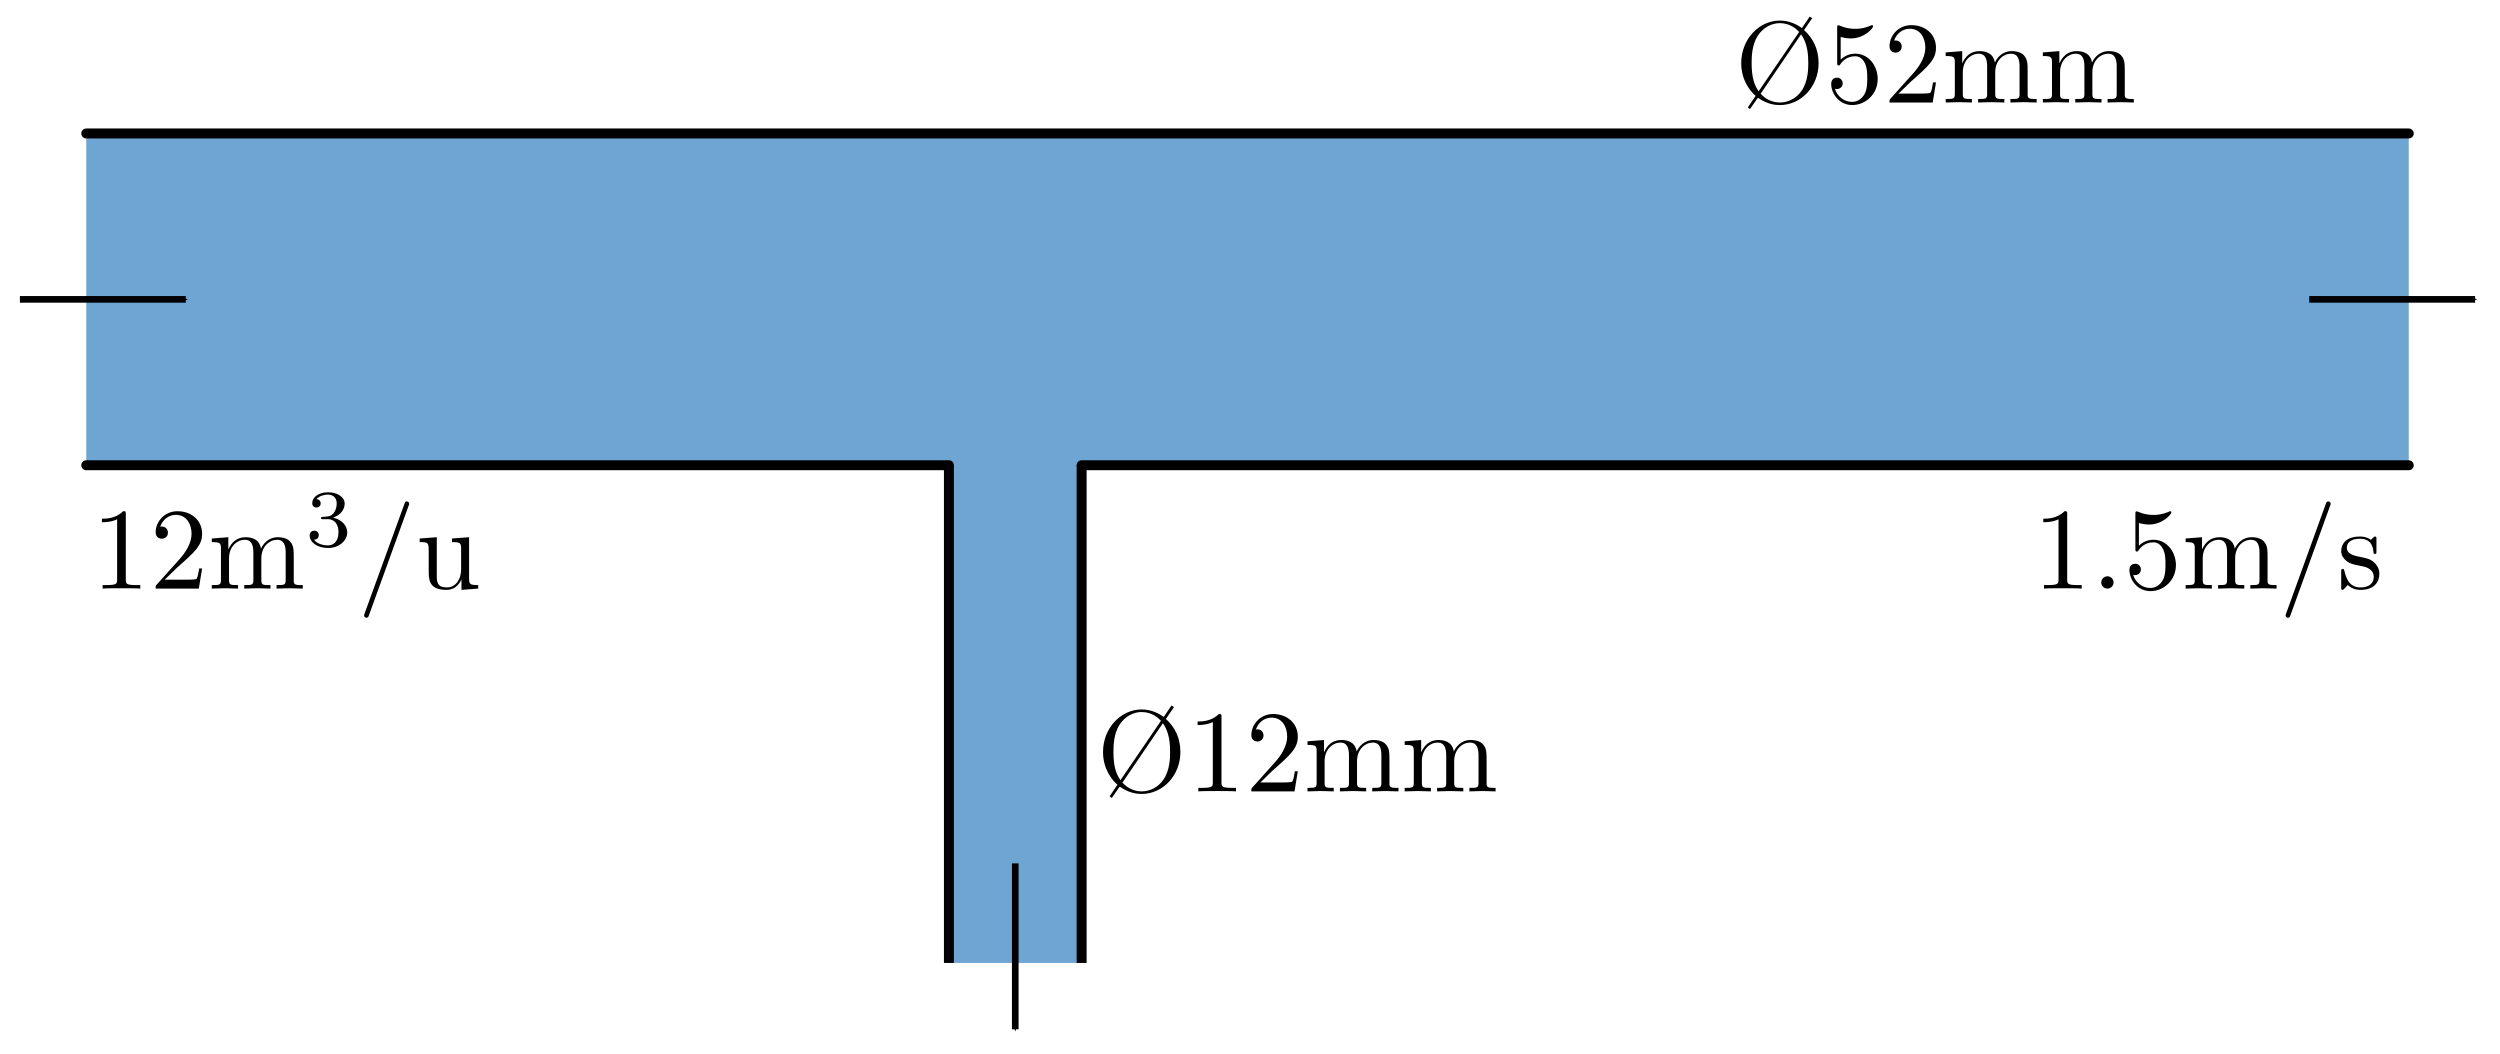 <?xml version="1.0" encoding="UTF-8" standalone="no"?>
<!-- Created with Inkscape (http://www.inkscape.org/) -->

<svg
   xmlns:ns0="http://www.iki.fi/pav/software/textext/"
   xmlns:dc="http://purl.org/dc/elements/1.1/"
   xmlns:cc="http://creativecommons.org/ns#"
   xmlns:rdf="http://www.w3.org/1999/02/22-rdf-syntax-ns#"
   xmlns:svg="http://www.w3.org/2000/svg"
   xmlns="http://www.w3.org/2000/svg"
   xmlns:sodipodi="http://sodipodi.sourceforge.net/DTD/sodipodi-0.dtd"
   xmlns:inkscape="http://www.inkscape.org/namespaces/inkscape"
   width="266.988"
   height="112.581"
   id="svg3041"
   version="1.1"
   inkscape:version="0.48.2 r9819"
   sodipodi:docname="buisaftap.svg">
  <sodipodi:namedview
     id="base"
     pagecolor="#ffffff"
     bordercolor="#666666"
     borderopacity="1.0"
     inkscape:pageopacity="0.0"
     inkscape:pageshadow="2"
     inkscape:zoom="3.1399012"
     inkscape:cx="145.21839"
     inkscape:cy="58.595921"
     inkscape:document-units="mm"
     inkscape:current-layer="layer1"
     showgrid="false"
     inkscape:window-width="1366"
     inkscape:window-height="706"
     inkscape:window-x="-8"
     inkscape:window-y="-8"
     inkscape:window-maximized="1"
     units="mm"
     fit-margin-left="0.5"
     fit-margin-top="0.5"
     fit-margin-bottom="0.5"
     fit-margin-right="0.5">
    <inkscape:grid
       spacingy="1mm"
       spacingx="1mm"
       units="mm"
       snapvisiblegridlinesonly="true"
       enabled="true"
       visible="true"
       empspacing="5"
       id="grid2992"
       type="xygrid" />
  </sodipodi:namedview>
  <defs
     id="defs3043">
    <marker
       style="overflow:visible"
       id="Arrow1Mend"
       refX="0"
       refY="0"
       orient="auto"
       inkscape:stockid="Arrow1Mend">
      <path
         inkscape:connector-curvature="0"
         transform="matrix(-0.4,0,0,-0.4,-4,0)"
         style="fill-rule:evenodd;stroke:#000000;stroke-width:1pt;marker-start:none"
         d="M 0,0 5,-5 -12.5,0 5,5 0,0 z"
         id="path3779" />
    </marker>
    <marker
       style="overflow:visible"
       id="Arrow1Mstart"
       refX="0"
       refY="0"
       orient="auto"
       inkscape:stockid="Arrow1Mstart">
      <path
         inkscape:connector-curvature="0"
         transform="matrix(0.4,0,0,0.4,4,0)"
         style="fill-rule:evenodd;stroke:#000000;stroke-width:1pt;marker-start:none"
         d="M 0,0 5,-5 -12.5,0 5,5 0,0 z"
         id="path3776" />
    </marker>
  </defs>
  <g
     transform="translate(-46.287,-939.808)"
     id="layer1"
     inkscape:groupmode="layer"
     inkscape:label="Laag 1">
    <rect
       y="954.062"
       x="55.5"
       height="35.433"
       width="248.031"
       id="rect5887"
       style="fill:#6fa5d3;fill-opacity:1;stroke:none" />
    <rect
       style="fill:#6fa5d3;fill-opacity:1;stroke:none"
       id="rect5889"
       width="14.173"
       height="70.866"
       x="147.626"
       y="971.779" />
    <path
       inkscape:connector-curvature="0"
       id="path5351"
       d="m 55.5,989.495 92.126,0"
       style="fill:none;stroke:#000000;stroke-width:1.063;stroke-linecap:round;stroke-linejoin:miter;stroke-miterlimit:4;stroke-opacity:1;stroke-dasharray:none" />
    <path
       inkscape:connector-curvature="0"
       id="path5353"
       d="m 161.799,989.495 141.732,0"
       style="fill:none;stroke:#000000;stroke-width:1.063;stroke-linecap:round;stroke-linejoin:miter;stroke-miterlimit:4;stroke-opacity:1;stroke-dasharray:none" />
    <path
       sodipodi:nodetypes="cc"
       inkscape:connector-curvature="0"
       id="path5359"
       d="m 161.799,989.495 0,53.15"
       style="fill:none;stroke:#000000;stroke-width:1.063;stroke-linecap:butt;stroke-linejoin:miter;stroke-miterlimit:4;stroke-opacity:1;stroke-dasharray:none" />
    <path
       sodipodi:nodetypes="cc"
       inkscape:connector-curvature="0"
       id="path5361"
       d="m 147.626,1042.645 0,-53.15"
       style="fill:none;stroke:#000000;stroke-width:1.063;stroke-linecap:butt;stroke-linejoin:miter;stroke-miterlimit:4;stroke-opacity:1;stroke-dasharray:none" />
    <path
       inkscape:connector-curvature="0"
       id="path5873"
       d="m 55.5,954.062 248.031,0"
       style="fill:none;stroke:#000000;stroke-width:1.063;stroke-linecap:round;stroke-linejoin:miter;stroke-miterlimit:4;stroke-opacity:1;stroke-dasharray:none" />
    <path
       style="fill:none;stroke:#000000;stroke-width:0.709;stroke-linecap:butt;stroke-linejoin:miter;stroke-miterlimit:4;stroke-opacity:1;stroke-dasharray:none;marker-start:url(#Arrow1Mstart);marker-end:none"
       d="m 66.129,971.779 -17.717,0"
       id="path6349"
       inkscape:connector-curvature="0"
       sodipodi:nodetypes="cc" />
    <path
       sodipodi:nodetypes="cc"
       inkscape:connector-curvature="0"
       id="path6535"
       d="m 310.618,971.779 -17.717,0"
       style="fill:none;stroke:#000000;stroke-width:0.709;stroke-linecap:butt;stroke-linejoin:miter;stroke-miterlimit:4;stroke-opacity:1;stroke-dasharray:none;marker-start:url(#Arrow1Mstart);marker-end:none" />
    <path
       style="fill:none;stroke:#000000;stroke-width:0.709;stroke-linecap:butt;stroke-linejoin:miter;stroke-miterlimit:4;stroke-opacity:1;stroke-dasharray:none;marker-start:url(#Arrow1Mstart);marker-end:none"
       d="m 154.712,1049.731 0,-17.717"
       id="path3405"
       inkscape:connector-curvature="0"
       sodipodi:nodetypes="cc" />
    <g
       style="font-style:normal;font-variant:normal;font-weight:normal;font-stretch:normal;letter-spacing:normal;word-spacing:normal;text-anchor:start;fill:none;stroke:#000000;stroke-linecap:butt;stroke-linejoin:miter;stroke-miterlimit:10.433;stroke-opacity:1;stroke-dasharray:none;stroke-dashoffset:0"
       id="content"
       transform="matrix(1.25,0,0,-1.25,-223.229,1886.579)"
       xml:space="preserve"
       stroke-miterlimit="10.433"
       font-style="normal"
       font-variant="normal"
       font-weight="normal"
       font-stretch="normal"
       font-size-adjust="none"
       letter-spacing="normal"
       word-spacing="normal"
       ns0:text="12m$^3$/u"
       ns0:preamble="">
<path
   style="fill:#000000;stroke-width:0"
   inkscape:connector-curvature="0"
   d="m 226.36,713.48 0,0.01 0,0.01 0,0.02 0,0.01 0,0 0,0.01 0,0.01 0,0.01 0,0.01 0,0.01 0,0.01 0,0.01 0,0 -0.01,0.01 0,0.01 0,0 0,0.01 0,0.01 0,0.01 0,0.01 -0.01,0.01 0,0.01 0,0.01 -0.01,0 0,0.01 -0.01,0.01 0,0 -0.01,0.01 -0.01,0 -0.01,0.01 0,0 -0.01,0 0,0 -0.01,0 0,0 -0.01,0 -0.01,0.01 0,0 -0.01,0 -0.01,0 0,0 -0.01,0 -0.01,0 -0.01,0 0,0 -0.01,0 -0.01,0 -0.01,0 -0.01,0 -0.01,0 -0.01,0 -0.01,0 c -0.62,-0.64 -1.49,-0.64 -1.81,-0.64 v -0.3 c 0.2,0 0.78,0 1.3,0.25 v -5.14 c 0,-0.36 -0.03,-0.48 -0.92,-0.48 h -0.32 v -0.3 c 0.35,0.03 1.21,0.03 1.61,0.03 0.4,0 1.26,0 1.61,-0.03 v 0.3 h -0.32 c -0.89,0 -0.92,0.11 -0.92,0.48 z"
   id="path3034" />
<path
   style="fill:#000000;stroke-width:0"
   inkscape:connector-curvature="0"
   d="m 229.68,707.89 1.05,1.02 c 1.55,1.37 2.15,1.91 2.15,2.9 0,1.14 -0.89,1.93 -2.11,1.93 -1.12,0 -1.86,-0.91 -1.86,-1.8 0,-0.55 0.5,-0.55 0.53,-0.55 0.17,0 0.52,0.12 0.52,0.52 0,0.26 -0.18,0.52 -0.53,0.52 -0.08,0 -0.1,0 -0.13,-0.01 0.23,0.65 0.77,1.01 1.34,1.01 0.91,0 1.34,-0.8 1.34,-1.62 0,-0.79 -0.5,-1.58 -1.05,-2.19 l -1.91,-2.13 c -0.11,-0.11 -0.11,-0.13 -0.11,-0.36 h 3.69 l 0.28,1.72 h -0.25 c -0.05,-0.3 -0.12,-0.73 -0.22,-0.88 -0.07,-0.08 -0.72,-0.08 -0.94,-0.08 z"
   id="path3036" />
<path
   style="fill:#000000;stroke-width:0"
   inkscape:connector-curvature="0"
   d="m 234.49,710.54 v -2.66 c 0,-0.45 -0.11,-0.45 -0.78,-0.45 v -0.3 c 0.35,0.01 0.86,0.03 1.13,0.03 0.26,0 0.77,-0.02 1.11,-0.03 v 0.3 c -0.66,0 -0.77,0 -0.77,0.45 v 1.83 c 0,1.03 0.7,1.59 1.34,1.59 0.63,0 0.74,-0.54 0.74,-1.1 v -2.32 c 0,-0.45 -0.11,-0.45 -0.78,-0.45 v -0.3 c 0.35,0.01 0.85,0.03 1.12,0.03 0.26,0 0.78,-0.02 1.12,-0.03 v 0.3 c -0.67,0 -0.78,0 -0.78,0.45 v 1.83 c 0,1.03 0.71,1.59 1.35,1.59 0.62,0 0.73,-0.54 0.73,-1.1 v -2.32 c 0,-0.45 -0.11,-0.45 -0.78,-0.45 v -0.3 c 0.35,0.01 0.86,0.03 1.13,0.03 0.26,0 0.78,-0.02 1.11,-0.03 v 0.3 c -0.51,0 -0.76,0 -0.77,0.3 v 1.9 c 0,0.85 0,1.16 -0.31,1.52 -0.14,0.17 -0.47,0.37 -1.05,0.37 -0.83,0 -1.27,-0.6 -1.44,-0.98 -0.14,0.87 -0.87,0.98 -1.32,0.98 -0.73,0 -1.2,-0.43 -1.47,-1.05 v 1.05 l -1.41,-0.11 v -0.31 c 0.7,0 0.78,-0.07 0.78,-0.56 z"
   id="path3038" />
<path
   style="fill:#000000;stroke-width:0"
   inkscape:connector-curvature="0"
   d="m 243.6,713.06 0.05,0 0.05,0 0.05,-0.01 0.04,0 0.05,-0.01 0.05,-0.02 0.04,-0.01 0.04,-0.02 0.05,-0.02 0.04,-0.02 0.03,-0.02 0.04,-0.03 0.04,-0.02 0.03,-0.03 0.04,-0.03 0.03,-0.04 0.03,-0.03 0.03,-0.04 0.02,-0.04 0.03,-0.05 0.02,-0.04 0.02,-0.05 0.02,-0.05 0.02,-0.05 0.02,-0.05 0.01,-0.06 0.01,-0.06 0.01,-0.06 0.01,-0.06 0.01,-0.06 0,-0.07 0,-0.07 c 0,-0.86 -0.5,-1.12 -0.9,-1.12 -0.28,0 -0.89,0.08 -1.19,0.49 0.33,0.01 0.41,0.24 0.41,0.39 0,0.22 -0.17,0.38 -0.39,0.38 -0.19,0 -0.39,-0.12 -0.39,-0.4 0,-0.65 0.73,-1.08 1.57,-1.08 0.97,0 1.64,0.65 1.64,1.34 0,0.54 -0.45,1.09 -1.21,1.25 0.73,0.26 0.99,0.78 0.99,1.21 0,0.55 -0.63,0.96 -1.41,0.96 -0.77,0 -1.36,-0.38 -1.36,-0.94 0,-0.23 0.15,-0.36 0.36,-0.36 0.22,0 0.36,0.16 0.36,0.35 0,0.2 -0.14,0.35 -0.36,0.36 0.25,0.31 0.73,0.39 0.98,0.39 0.32,0 0.75,-0.16 0.75,-0.76 0,-0.29 -0.09,-0.61 -0.27,-0.83 -0.23,-0.26 -0.43,-0.28 -0.78,-0.3 -0.17,-0.01 -0.18,-0.01 -0.22,-0.02 -0.01,0 -0.07,-0.01 -0.07,-0.09 0,-0.1 0.06,-0.1 0.18,-0.1 z"
   id="path3040" />
<path
   style="fill:#000000;stroke-width:0"
   inkscape:connector-curvature="0"
   d="m 250.52,714.2 0.01,0 0,0.01 0,0.01 0,0 0,0.01 0.01,0 0,0.01 0,0 0,0.01 0,0 0.01,0.01 0,0.01 0,0.01 0.01,0.01 0,0 0,0.01 0,0.01 0,0 0.01,0.01 0,0 0,0.01 0,0 0,0.01 0,0 0,0.01 0,0 0,0 0,0.01 0,0 0,0 0,0 0,0.01 0,0 0,0 0,0.01 c 0,0.11 -0.09,0.2 -0.19,0.2 -0.14,0 -0.18,-0.1 -0.21,-0.2 l -3.4,-9.36 c -0.05,-0.13 -0.05,-0.16 -0.05,-0.18 0,-0.11 0.09,-0.2 0.2,-0.2 0.14,0 0.18,0.1 0.21,0.2 z"
   id="path3042" />
<path
   style="fill:#000000;stroke-width:0"
   inkscape:connector-curvature="0"
   d="m 255.04,707.91 v -0.89 l 1.43,0.11 v 0.3 c -0.7,0 -0.78,0.07 -0.78,0.56 v 3.53 l -1.46,-0.11 v -0.31 c 0.7,0 0.78,-0.07 0.78,-0.56 v -1.77 c 0,-0.86 -0.48,-1.54 -1.21,-1.54 -0.83,0 -0.87,0.47 -0.87,0.99 v 3.3 l -1.46,-0.11 v -0.31 c 0.77,0 0.77,-0.03 0.77,-0.92 v -1.49 c 0,-0.77 0,-1.67 1.51,-1.67 0.56,0 1,0.27 1.29,0.89 z"
   id="path3044" />
</g>    <g
       style="font-style:normal;font-variant:normal;font-weight:normal;font-stretch:normal;letter-spacing:normal;word-spacing:normal;text-anchor:start;fill:none;stroke:#000000;stroke-linecap:butt;stroke-linejoin:miter;stroke-miterlimit:10.433;stroke-opacity:1;stroke-dasharray:none;stroke-dashoffset:0"
       ns0:preamble=""
       ns0:text="1.5m/s"
       word-spacing="normal"
       letter-spacing="normal"
       font-size-adjust="none"
       font-stretch="normal"
       font-weight="normal"
       font-variant="normal"
       font-style="normal"
       stroke-miterlimit="10.433"
       xml:space="preserve"
       transform="matrix(1.25,0,0,-1.25,-15.897,1886.579)"
       id="g3126">
<path
   id="path3128"
   d="m 226.36,713.48 0,0.01 0,0.01 0,0.02 0,0.01 0,0 0,0.01 0,0.01 0,0.01 0,0.01 0,0.01 0,0.01 0,0.01 0,0 -0.01,0.01 0,0.01 0,0 0,0.01 0,0.01 0,0.01 0,0.01 -0.01,0.01 0,0.01 0,0.01 -0.01,0 0,0.01 -0.01,0.01 0,0 -0.01,0.01 -0.01,0 -0.01,0.01 0,0 -0.01,0 0,0 -0.01,0 0,0 -0.01,0 -0.01,0.01 0,0 -0.01,0 -0.01,0 0,0 -0.01,0 -0.01,0 -0.01,0 0,0 -0.01,0 -0.01,0 -0.01,0 -0.01,0 -0.01,0 -0.01,0 -0.01,0 c -0.62,-0.64 -1.49,-0.64 -1.81,-0.64 v -0.3 c 0.2,0 0.78,0 1.3,0.25 v -5.14 c 0,-0.36 -0.03,-0.48 -0.92,-0.48 h -0.32 v -0.3 c 0.35,0.03 1.21,0.03 1.61,0.03 0.4,0 1.26,0 1.61,-0.03 v 0.3 h -0.32 c -0.89,0 -0.92,0.11 -0.92,0.48 z"
   inkscape:connector-curvature="0"
   style="fill:#000000;stroke-width:0" />
<path
   id="path3130"
   d="m 230.32,707.65 0,0.03 0,0.02 0,0.03 -0.01,0.03 0,0.02 -0.01,0.03 -0.01,0.02 -0.01,0.03 -0.01,0.02 -0.01,0.02 -0.01,0.02 -0.02,0.02 -0.01,0.03 -0.02,0.02 -0.01,0.01 -0.02,0.02 -0.02,0.02 -0.02,0.02 -0.02,0.01 -0.02,0.02 -0.02,0.01 -0.02,0.01 -0.03,0.02 -0.02,0.01 -0.02,0.01 -0.03,0 -0.02,0.01 -0.03,0.01 -0.02,0 -0.03,0.01 -0.03,0 -0.02,0 c -0.29,0 -0.53,-0.24 -0.53,-0.53 0,-0.29 0.24,-0.52 0.53,-0.52 0.29,0 0.52,0.23 0.52,0.52 z"
   inkscape:connector-curvature="0"
   style="fill:#000000;stroke-width:0" />
<path
   id="path3132"
   d="m 235.65,709.12 0,0.11 -0.01,0.11 -0.01,0.11 -0.02,0.1 -0.02,0.11 -0.02,0.1 -0.03,0.1 -0.04,0.1 -0.03,0.1 -0.04,0.09 -0.05,0.09 -0.05,0.09 -0.05,0.09 -0.05,0.08 -0.06,0.08 -0.06,0.07 -0.07,0.08 -0.07,0.06 -0.07,0.07 -0.07,0.06 -0.08,0.06 -0.08,0.05 -0.08,0.05 -0.08,0.04 -0.09,0.04 -0.09,0.04 -0.09,0.03 -0.09,0.02 -0.1,0.02 -0.09,0.02 -0.1,0 -0.1,0.01 c -0.48,0 -0.91,-0.16 -1.27,-0.51 v 1.94 c 0.2,-0.06 0.53,-0.13 0.85,-0.13 1.22,0 1.92,0.9 1.92,1.03 0,0.06 -0.03,0.11 -0.1,0.11 -0.01,0 -0.03,0 -0.08,-0.03 -0.2,-0.09 -0.68,-0.29 -1.35,-0.29 -0.4,0 -0.86,0.07 -1.33,0.28 -0.08,0.03 -0.1,0.03 -0.11,0.03 -0.1,0 -0.1,-0.08 -0.1,-0.24 v -2.94 c 0,-0.18 0,-0.26 0.13,-0.26 0.08,0 0.09,0.03 0.13,0.09 0.11,0.16 0.48,0.7 1.29,0.7 0.52,0 0.76,-0.46 0.84,-0.64 0.16,-0.36 0.18,-0.75 0.18,-1.25 0,-0.35 0,-0.94 -0.24,-1.36 -0.23,-0.39 -0.6,-0.65 -1.06,-0.65 -0.73,0 -1.29,0.53 -1.46,1.12 0.03,-0.01 0.06,-0.02 0.17,-0.02 0.32,0 0.49,0.25 0.49,0.48 0,0.24 -0.17,0.49 -0.49,0.49 -0.14,0 -0.49,-0.07 -0.49,-0.53 0,-0.85 0.69,-1.81 1.8,-1.81 1.15,0 2.17,0.95 2.17,2.21 z"
   inkscape:connector-curvature="0"
   style="fill:#000000;stroke-width:0" />
<path
   id="path3134"
   d="m 237.26,710.54 v -2.66 c 0,-0.45 -0.11,-0.45 -0.78,-0.45 v -0.3 c 0.35,0.01 0.86,0.03 1.12,0.03 0.26,0 0.78,-0.02 1.12,-0.03 v 0.3 c -0.67,0 -0.78,0 -0.78,0.45 v 1.83 c 0,1.03 0.71,1.59 1.35,1.59 0.62,0 0.73,-0.54 0.73,-1.1 v -2.32 c 0,-0.45 -0.11,-0.45 -0.77,-0.45 v -0.3 c 0.35,0.01 0.85,0.03 1.12,0.03 0.26,0 0.78,-0.02 1.12,-0.03 v 0.3 c -0.67,0 -0.78,0 -0.78,0.45 v 1.83 c 0,1.03 0.7,1.59 1.34,1.59 0.63,0 0.74,-0.54 0.74,-1.1 v -2.32 c 0,-0.45 -0.11,-0.45 -0.78,-0.45 v -0.3 c 0.35,0.01 0.86,0.03 1.13,0.03 0.26,0 0.77,-0.02 1.11,-0.03 v 0.3 c -0.52,0 -0.76,0 -0.77,0.3 v 1.9 c 0,0.85 0,1.16 -0.31,1.52 -0.14,0.17 -0.47,0.37 -1.05,0.37 -0.83,0 -1.27,-0.6 -1.44,-0.98 -0.14,0.87 -0.88,0.98 -1.32,0.98 -0.73,0 -1.2,-0.43 -1.48,-1.05 v 1.05 l -1.4,-0.11 v -0.31 c 0.7,0 0.78,-0.07 0.78,-0.56 z"
   inkscape:connector-curvature="0"
   style="fill:#000000;stroke-width:0" />
<path
   id="path3136"
   d="m 248.82,714.2 0,0 0.01,0.01 0,0.01 0,0 0,0.01 0,0 0.01,0.01 0,0 0,0.01 0,0 0.01,0.01 0,0.01 0,0.01 0,0.01 0.01,0 0,0.01 0,0.01 0,0 0,0.01 0,0 0.01,0.01 0,0 0,0.01 0,0 0,0.01 0,0 0,0 0,0.01 0,0 0,0 0,0 0,0.01 0,0 0,0 0,0.01 c 0,0.11 -0.09,0.2 -0.2,0.2 -0.14,0 -0.18,-0.1 -0.21,-0.2 l -3.39,-9.36 c -0.05,-0.13 -0.05,-0.16 -0.05,-0.18 0,-0.11 0.09,-0.2 0.2,-0.2 0.14,0 0.18,0.1 0.21,0.2 z"
   inkscape:connector-curvature="0"
   style="fill:#000000;stroke-width:0" />
<path
   id="path3138"
   d="m 251.51,709.05 0.03,0 0.02,-0.01 0.03,0 0.03,-0.01 0.04,-0.01 0.03,-0.01 0.04,-0.01 0.04,-0.01 0.04,-0.01 0.04,-0.01 0.04,-0.02 0.05,-0.02 0.04,-0.01 0.05,-0.03 0.04,-0.02 0.04,-0.02 0.05,-0.03 0.04,-0.03 0.04,-0.03 0.04,-0.03 0.04,-0.03 0.03,-0.04 0.04,-0.04 0.03,-0.04 0.03,-0.05 0.01,-0.02 0.01,-0.03 0.01,-0.02 0.01,-0.03 0.01,-0.02 0.01,-0.03 0.01,-0.03 0.01,-0.02 0,-0.03 0.01,-0.03 0,-0.03 0.01,-0.04 0,-0.03 0,-0.03 c 0,-0.51 -0.35,-0.91 -1.12,-0.91 -0.84,0 -1.2,0.57 -1.39,1.42 -0.03,0.12 -0.04,0.16 -0.14,0.16 -0.13,0 -0.13,-0.07 -0.13,-0.24 v -1.32 c 0,-0.16 0,-0.23 0.11,-0.23 0.05,0 0.06,0.01 0.25,0.19 0.02,0.02 0.02,0.04 0.2,0.23 0.44,-0.41 0.89,-0.42 1.1,-0.42 1.14,0 1.6,0.66 1.6,1.38 0,0.52 -0.3,0.82 -0.42,0.94 -0.33,0.32 -0.72,0.4 -1.13,0.48 -0.56,0.11 -1.23,0.23 -1.23,0.81 0,0.35 0.26,0.76 1.12,0.76 1.09,0 1.14,-0.9 1.16,-1.21 0.01,-0.09 0.1,-0.09 0.12,-0.09 0.13,0 0.13,0.06 0.13,0.24 v 1.01 c 0,0.17 0,0.24 -0.11,0.24 -0.05,0 -0.07,0 -0.2,-0.12 -0.03,-0.04 -0.13,-0.13 -0.17,-0.16 -0.38,0.28 -0.79,0.28 -0.93,0.28 -1.22,0 -1.6,-0.67 -1.6,-1.23 0,-0.34 0.16,-0.62 0.43,-0.84 0.32,-0.26 0.6,-0.32 1.31,-0.46 z"
   inkscape:connector-curvature="0"
   style="fill:#000000;stroke-width:0" />
</g>    <g
       id="g3230"
       transform="matrix(1.25,0,0,-1.25,-47.746,1834.667)"
       xml:space="preserve"
       stroke-miterlimit="10.433"
       font-style="normal"
       font-variant="normal"
       font-weight="normal"
       font-stretch="normal"
       font-size-adjust="none"
       letter-spacing="normal"
       word-spacing="normal"
       ns0:text="\\O52mm"
       ns0:preamble=""
       style="font-style:normal;font-variant:normal;font-weight:normal;font-stretch:normal;letter-spacing:normal;word-spacing:normal;text-anchor:start;fill:none;stroke:#000000;stroke-linecap:butt;stroke-linejoin:miter;stroke-miterlimit:10.433;stroke-opacity:1;stroke-dasharray:none;stroke-dashoffset:0">
<path
   style="fill:#000000;stroke-width:0"
   inkscape:connector-curvature="0"
   d="m 230.05,714.33 -0.21,0.14 -0.59,-0.87 c -0.02,-0.04 -0.07,-0.1 -0.09,-0.1 -0.01,0 -0.02,0 -0.07,0.05 -0.24,0.15 -0.86,0.58 -1.8,0.58 v -0.22 c 0.92,0 1.47,-0.56 1.65,-0.75 l -3.46,-5.07 c -0.35,0.49 -0.6,1.13 -0.6,2.4 0,0.56 0.02,1.54 0.51,2.32 0.47,0.74 1.21,1.1 1.9,1.1 v 0.22 c -1.78,0 -3.3,-1.59 -3.3,-3.64 0,-1.48 0.8,-2.43 1.23,-2.79 l -0.59,-0.88 -0.08,-0.11 0.19,-0.14 0.6,0.86 c 0.01,0.02 0.06,0.09 0.08,0.09 0.01,0 0.02,0 0.08,-0.04 0.73,-0.49 1.37,-0.57 1.79,-0.57 l 0.01,0.22 c -0.62,0 -1.22,0.26 -1.65,0.75 l 3.45,5.07 c 0.57,-0.76 0.62,-1.82 0.62,-2.46 0,-0.5 -0.02,-1.57 -0.58,-2.37 -0.43,-0.62 -1.12,-0.99 -1.84,-0.99 l -0.01,-0.22 c 1.81,0 3.31,1.58 3.31,3.58 0,1.23 -0.49,2.14 -1.24,2.83 z"
   id="path3232" />
<path
   style="fill:#000000;stroke-width:0"
   inkscape:connector-curvature="0"
   d="m 235.65,709.12 0,0.11 -0.01,0.11 -0.01,0.11 -0.02,0.1 -0.02,0.11 -0.02,0.1 -0.03,0.1 -0.04,0.1 -0.03,0.1 -0.04,0.09 -0.05,0.09 -0.05,0.09 -0.05,0.09 -0.05,0.08 -0.06,0.08 -0.06,0.07 -0.07,0.08 -0.07,0.06 -0.07,0.07 -0.07,0.06 -0.08,0.06 -0.08,0.05 -0.08,0.05 -0.08,0.04 -0.09,0.04 -0.09,0.04 -0.09,0.03 -0.09,0.02 -0.1,0.02 -0.09,0.02 -0.1,0 -0.1,0.01 c -0.48,0 -0.91,-0.16 -1.27,-0.51 v 1.94 c 0.2,-0.06 0.53,-0.13 0.85,-0.13 1.22,0 1.92,0.9 1.92,1.03 0,0.06 -0.03,0.11 -0.1,0.11 -0.01,0 -0.03,0 -0.08,-0.03 -0.2,-0.09 -0.68,-0.29 -1.35,-0.29 -0.4,0 -0.86,0.07 -1.33,0.28 -0.08,0.03 -0.1,0.03 -0.11,0.03 -0.1,0 -0.1,-0.08 -0.1,-0.24 v -2.94 c 0,-0.18 0,-0.26 0.13,-0.26 0.08,0 0.09,0.03 0.13,0.09 0.11,0.16 0.48,0.7 1.29,0.7 0.52,0 0.76,-0.46 0.84,-0.64 0.16,-0.36 0.18,-0.75 0.18,-1.25 0,-0.35 0,-0.94 -0.24,-1.36 -0.23,-0.39 -0.6,-0.65 -1.06,-0.65 -0.73,0 -1.29,0.53 -1.46,1.12 0.03,-0.01 0.06,-0.02 0.17,-0.02 0.32,0 0.49,0.25 0.49,0.48 0,0.24 -0.17,0.49 -0.49,0.49 -0.14,0 -0.49,-0.07 -0.49,-0.53 0,-0.85 0.69,-1.81 1.8,-1.81 1.15,0 2.17,0.95 2.17,2.21 z"
   id="path3234" />
<path
   style="fill:#000000;stroke-width:0"
   inkscape:connector-curvature="0"
   d="m 237.43,707.89 1.05,1.02 c 1.55,1.37 2.15,1.91 2.15,2.9 0,1.14 -0.9,1.93 -2.11,1.93 -1.12,0 -1.86,-0.91 -1.86,-1.8 0,-0.55 0.5,-0.55 0.53,-0.55 0.17,0 0.51,0.12 0.51,0.52 0,0.26 -0.18,0.52 -0.52,0.52 -0.08,0 -0.1,0 -0.13,-0.01 0.23,0.65 0.76,1.01 1.34,1.01 0.91,0 1.33,-0.8 1.33,-1.62 0,-0.79 -0.49,-1.58 -1.04,-2.19 l -1.91,-2.13 c -0.11,-0.11 -0.11,-0.13 -0.11,-0.36 h 3.69 l 0.28,1.72 h -0.25 c -0.05,-0.3 -0.12,-0.73 -0.22,-0.88 -0.07,-0.08 -0.73,-0.08 -0.94,-0.08 z"
   id="path3236" />
<path
   style="fill:#000000;stroke-width:0"
   inkscape:connector-curvature="0"
   d="m 242.24,710.54 v -2.66 c 0,-0.45 -0.11,-0.45 -0.78,-0.45 v -0.3 c 0.35,0.01 0.86,0.03 1.13,0.03 0.26,0 0.77,-0.02 1.11,-0.03 v 0.3 c -0.67,0 -0.78,0 -0.78,0.45 v 1.83 c 0,1.03 0.71,1.59 1.35,1.59 0.62,0 0.73,-0.54 0.73,-1.1 v -2.32 c 0,-0.45 -0.11,-0.45 -0.77,-0.45 v -0.3 c 0.35,0.01 0.85,0.03 1.12,0.03 0.26,0 0.78,-0.02 1.12,-0.03 v 0.3 c -0.67,0 -0.78,0 -0.78,0.45 v 1.83 c 0,1.03 0.71,1.59 1.34,1.59 0.63,0 0.74,-0.54 0.74,-1.1 v -2.32 c 0,-0.45 -0.11,-0.45 -0.78,-0.45 v -0.3 c 0.35,0.01 0.86,0.03 1.13,0.03 0.26,0 0.77,-0.02 1.11,-0.03 v 0.3 c -0.52,0 -0.76,0 -0.77,0.3 v 1.9 c 0,0.85 0,1.16 -0.31,1.52 -0.14,0.17 -0.47,0.37 -1.05,0.37 -0.83,0 -1.27,-0.6 -1.44,-0.98 -0.14,0.87 -0.87,0.98 -1.32,0.98 -0.73,0 -1.2,-0.43 -1.47,-1.05 v 1.05 l -1.41,-0.11 v -0.31 c 0.7,0 0.78,-0.07 0.78,-0.56 z"
   id="path3238" />
<path
   style="fill:#000000;stroke-width:0"
   inkscape:connector-curvature="0"
   d="m 250.54,710.54 v -2.66 c 0,-0.45 -0.11,-0.45 -0.78,-0.45 v -0.3 c 0.35,0.01 0.86,0.03 1.13,0.03 0.26,0 0.77,-0.02 1.11,-0.03 v 0.3 c -0.66,0 -0.77,0 -0.77,0.45 v 1.83 c 0,1.03 0.7,1.59 1.34,1.59 0.63,0 0.74,-0.54 0.74,-1.1 v -2.32 c 0,-0.45 -0.11,-0.45 -0.78,-0.45 v -0.3 c 0.35,0.01 0.85,0.03 1.12,0.03 0.26,0 0.78,-0.02 1.12,-0.03 v 0.3 c -0.67,0 -0.78,0 -0.78,0.45 v 1.83 c 0,1.03 0.71,1.59 1.35,1.59 0.62,0 0.73,-0.54 0.73,-1.1 v -2.32 c 0,-0.45 -0.11,-0.45 -0.78,-0.45 v -0.3 c 0.35,0.01 0.86,0.03 1.13,0.03 0.26,0 0.78,-0.02 1.11,-0.03 v 0.3 c -0.51,0 -0.76,0 -0.77,0.3 v 1.9 c 0,0.85 0,1.16 -0.31,1.52 -0.14,0.17 -0.47,0.37 -1.05,0.37 -0.83,0 -1.27,-0.6 -1.44,-0.98 -0.14,0.87 -0.87,0.98 -1.32,0.98 -0.73,0 -1.19,-0.43 -1.47,-1.05 v 1.05 l -1.41,-0.11 v -0.31 c 0.7,0 0.78,-0.07 0.78,-0.56 z"
   id="path3240" />
</g>    <g
       style="font-style:normal;font-variant:normal;font-weight:normal;font-stretch:normal;letter-spacing:normal;word-spacing:normal;text-anchor:start;fill:none;stroke:#000000;stroke-linecap:butt;stroke-linejoin:miter;stroke-miterlimit:10.433;stroke-opacity:1;stroke-dasharray:none;stroke-dashoffset:0"
       ns0:preamble=""
       ns0:text="\\O12mm"
       word-spacing="normal"
       letter-spacing="normal"
       font-size-adjust="none"
       font-stretch="normal"
       font-weight="normal"
       font-variant="normal"
       font-style="normal"
       stroke-miterlimit="10.433"
       xml:space="preserve"
       transform="matrix(1.25,0,0,-1.25,-115.901,1908.236)"
       id="g3338">
<path
   id="path3340"
   d="m 230.05,714.33 -0.21,0.14 -0.59,-0.87 c -0.02,-0.04 -0.07,-0.1 -0.09,-0.1 -0.01,0 -0.02,0 -0.07,0.05 -0.24,0.15 -0.86,0.58 -1.8,0.58 v -0.22 c 0.92,0 1.47,-0.56 1.65,-0.75 l -3.46,-5.07 c -0.35,0.49 -0.6,1.13 -0.6,2.4 0,0.56 0.02,1.54 0.51,2.32 0.47,0.74 1.21,1.1 1.9,1.1 v 0.22 c -1.78,0 -3.3,-1.59 -3.3,-3.64 0,-1.48 0.8,-2.43 1.23,-2.79 l -0.59,-0.88 -0.08,-0.11 0.19,-0.14 0.6,0.86 c 0.01,0.02 0.06,0.09 0.08,0.09 0.01,0 0.02,0 0.08,-0.04 0.73,-0.49 1.37,-0.57 1.79,-0.57 l 0.01,0.22 c -0.62,0 -1.22,0.26 -1.65,0.75 l 3.45,5.07 c 0.57,-0.76 0.62,-1.82 0.62,-2.46 0,-0.5 -0.02,-1.57 -0.58,-2.37 -0.43,-0.62 -1.12,-0.99 -1.84,-0.99 l -0.01,-0.22 c 1.81,0 3.31,1.58 3.31,3.58 0,1.23 -0.49,2.14 -1.24,2.83 z"
   inkscape:connector-curvature="0"
   style="fill:#000000;stroke-width:0" />
<path
   id="path3342"
   d="m 234.11,713.48 0,0.01 0,0.01 0,0.02 0,0.01 0,0 0,0.01 0,0.01 0,0.01 0,0.01 0,0.01 -0.01,0.01 0,0.01 0,0 0,0.01 0,0.01 0,0 0,0.01 0,0.01 0,0.01 0,0.01 -0.01,0.01 0,0.01 0,0.01 -0.01,0 0,0.01 -0.01,0.01 0,0 -0.01,0.01 -0.01,0 -0.01,0.01 0,0 -0.01,0 0,0 -0.01,0 0,0 -0.01,0 -0.01,0.01 0,0 -0.01,0 -0.01,0 0,0 -0.01,0 -0.01,0 -0.01,0 -0.01,0 0,0 -0.01,0 -0.01,0 -0.01,0 -0.01,0 -0.01,0 -0.01,0 c -0.62,-0.64 -1.5,-0.64 -1.81,-0.64 v -0.3 c 0.19,0 0.78,0 1.3,0.25 v -5.14 c 0,-0.36 -0.03,-0.48 -0.93,-0.48 h -0.31 v -0.3 c 0.34,0.03 1.21,0.03 1.61,0.03 0.4,0 1.26,0 1.61,-0.03 v 0.3 h -0.32 c -0.89,0 -0.92,0.11 -0.92,0.48 z"
   inkscape:connector-curvature="0"
   style="fill:#000000;stroke-width:0" />
<path
   id="path3344"
   d="m 237.43,707.89 1.05,1.02 c 1.55,1.37 2.15,1.91 2.15,2.9 0,1.14 -0.9,1.93 -2.11,1.93 -1.12,0 -1.86,-0.91 -1.86,-1.8 0,-0.55 0.5,-0.55 0.53,-0.55 0.17,0 0.51,0.12 0.51,0.52 0,0.26 -0.18,0.52 -0.52,0.52 -0.08,0 -0.1,0 -0.13,-0.01 0.23,0.65 0.76,1.01 1.34,1.01 0.91,0 1.33,-0.8 1.33,-1.62 0,-0.79 -0.49,-1.58 -1.04,-2.19 l -1.91,-2.13 c -0.11,-0.11 -0.11,-0.13 -0.11,-0.36 h 3.69 l 0.28,1.72 h -0.25 c -0.05,-0.3 -0.12,-0.73 -0.22,-0.88 -0.07,-0.08 -0.73,-0.08 -0.94,-0.08 z"
   inkscape:connector-curvature="0"
   style="fill:#000000;stroke-width:0" />
<path
   id="path3346"
   d="m 242.24,710.54 v -2.66 c 0,-0.45 -0.11,-0.45 -0.78,-0.45 v -0.3 c 0.35,0.01 0.86,0.03 1.13,0.03 0.26,0 0.77,-0.02 1.11,-0.03 v 0.3 c -0.67,0 -0.78,0 -0.78,0.45 v 1.83 c 0,1.03 0.71,1.59 1.35,1.59 0.62,0 0.73,-0.54 0.73,-1.1 v -2.32 c 0,-0.45 -0.11,-0.45 -0.77,-0.45 v -0.3 c 0.35,0.01 0.85,0.03 1.12,0.03 0.26,0 0.78,-0.02 1.12,-0.03 v 0.3 c -0.67,0 -0.78,0 -0.78,0.45 v 1.83 c 0,1.03 0.71,1.59 1.34,1.59 0.63,0 0.74,-0.54 0.74,-1.1 v -2.32 c 0,-0.45 -0.11,-0.45 -0.78,-0.45 v -0.3 c 0.35,0.01 0.86,0.03 1.13,0.03 0.26,0 0.77,-0.02 1.11,-0.03 v 0.3 c -0.52,0 -0.76,0 -0.77,0.3 v 1.9 c 0,0.85 0,1.16 -0.31,1.52 -0.14,0.17 -0.47,0.37 -1.05,0.37 -0.83,0 -1.27,-0.6 -1.44,-0.98 -0.14,0.87 -0.87,0.98 -1.32,0.98 -0.73,0 -1.2,-0.43 -1.47,-1.05 v 1.05 l -1.41,-0.11 v -0.31 c 0.7,0 0.78,-0.07 0.78,-0.56 z"
   inkscape:connector-curvature="0"
   style="fill:#000000;stroke-width:0" />
<path
   id="path3348"
   d="m 250.54,710.54 v -2.66 c 0,-0.45 -0.11,-0.45 -0.78,-0.45 v -0.3 c 0.35,0.01 0.86,0.03 1.13,0.03 0.26,0 0.77,-0.02 1.11,-0.03 v 0.3 c -0.66,0 -0.77,0 -0.77,0.45 v 1.83 c 0,1.03 0.7,1.59 1.34,1.59 0.63,0 0.74,-0.54 0.74,-1.1 v -2.32 c 0,-0.45 -0.11,-0.45 -0.78,-0.45 v -0.3 c 0.35,0.01 0.85,0.03 1.12,0.03 0.26,0 0.78,-0.02 1.12,-0.03 v 0.3 c -0.67,0 -0.78,0 -0.78,0.45 v 1.83 c 0,1.03 0.71,1.59 1.35,1.59 0.62,0 0.73,-0.54 0.73,-1.1 v -2.32 c 0,-0.45 -0.11,-0.45 -0.78,-0.45 v -0.3 c 0.35,0.01 0.86,0.03 1.13,0.03 0.26,0 0.78,-0.02 1.11,-0.03 v 0.3 c -0.51,0 -0.76,0 -0.77,0.3 v 1.9 c 0,0.85 0,1.16 -0.31,1.52 -0.14,0.17 -0.47,0.37 -1.05,0.37 -0.83,0 -1.27,-0.6 -1.44,-0.98 -0.14,0.87 -0.87,0.98 -1.32,0.98 -0.73,0 -1.19,-0.43 -1.47,-1.05 v 1.05 l -1.41,-0.11 v -0.31 c 0.7,0 0.78,-0.07 0.78,-0.56 z"
   inkscape:connector-curvature="0"
   style="fill:#000000;stroke-width:0" />
</g>  </g>
</svg>
